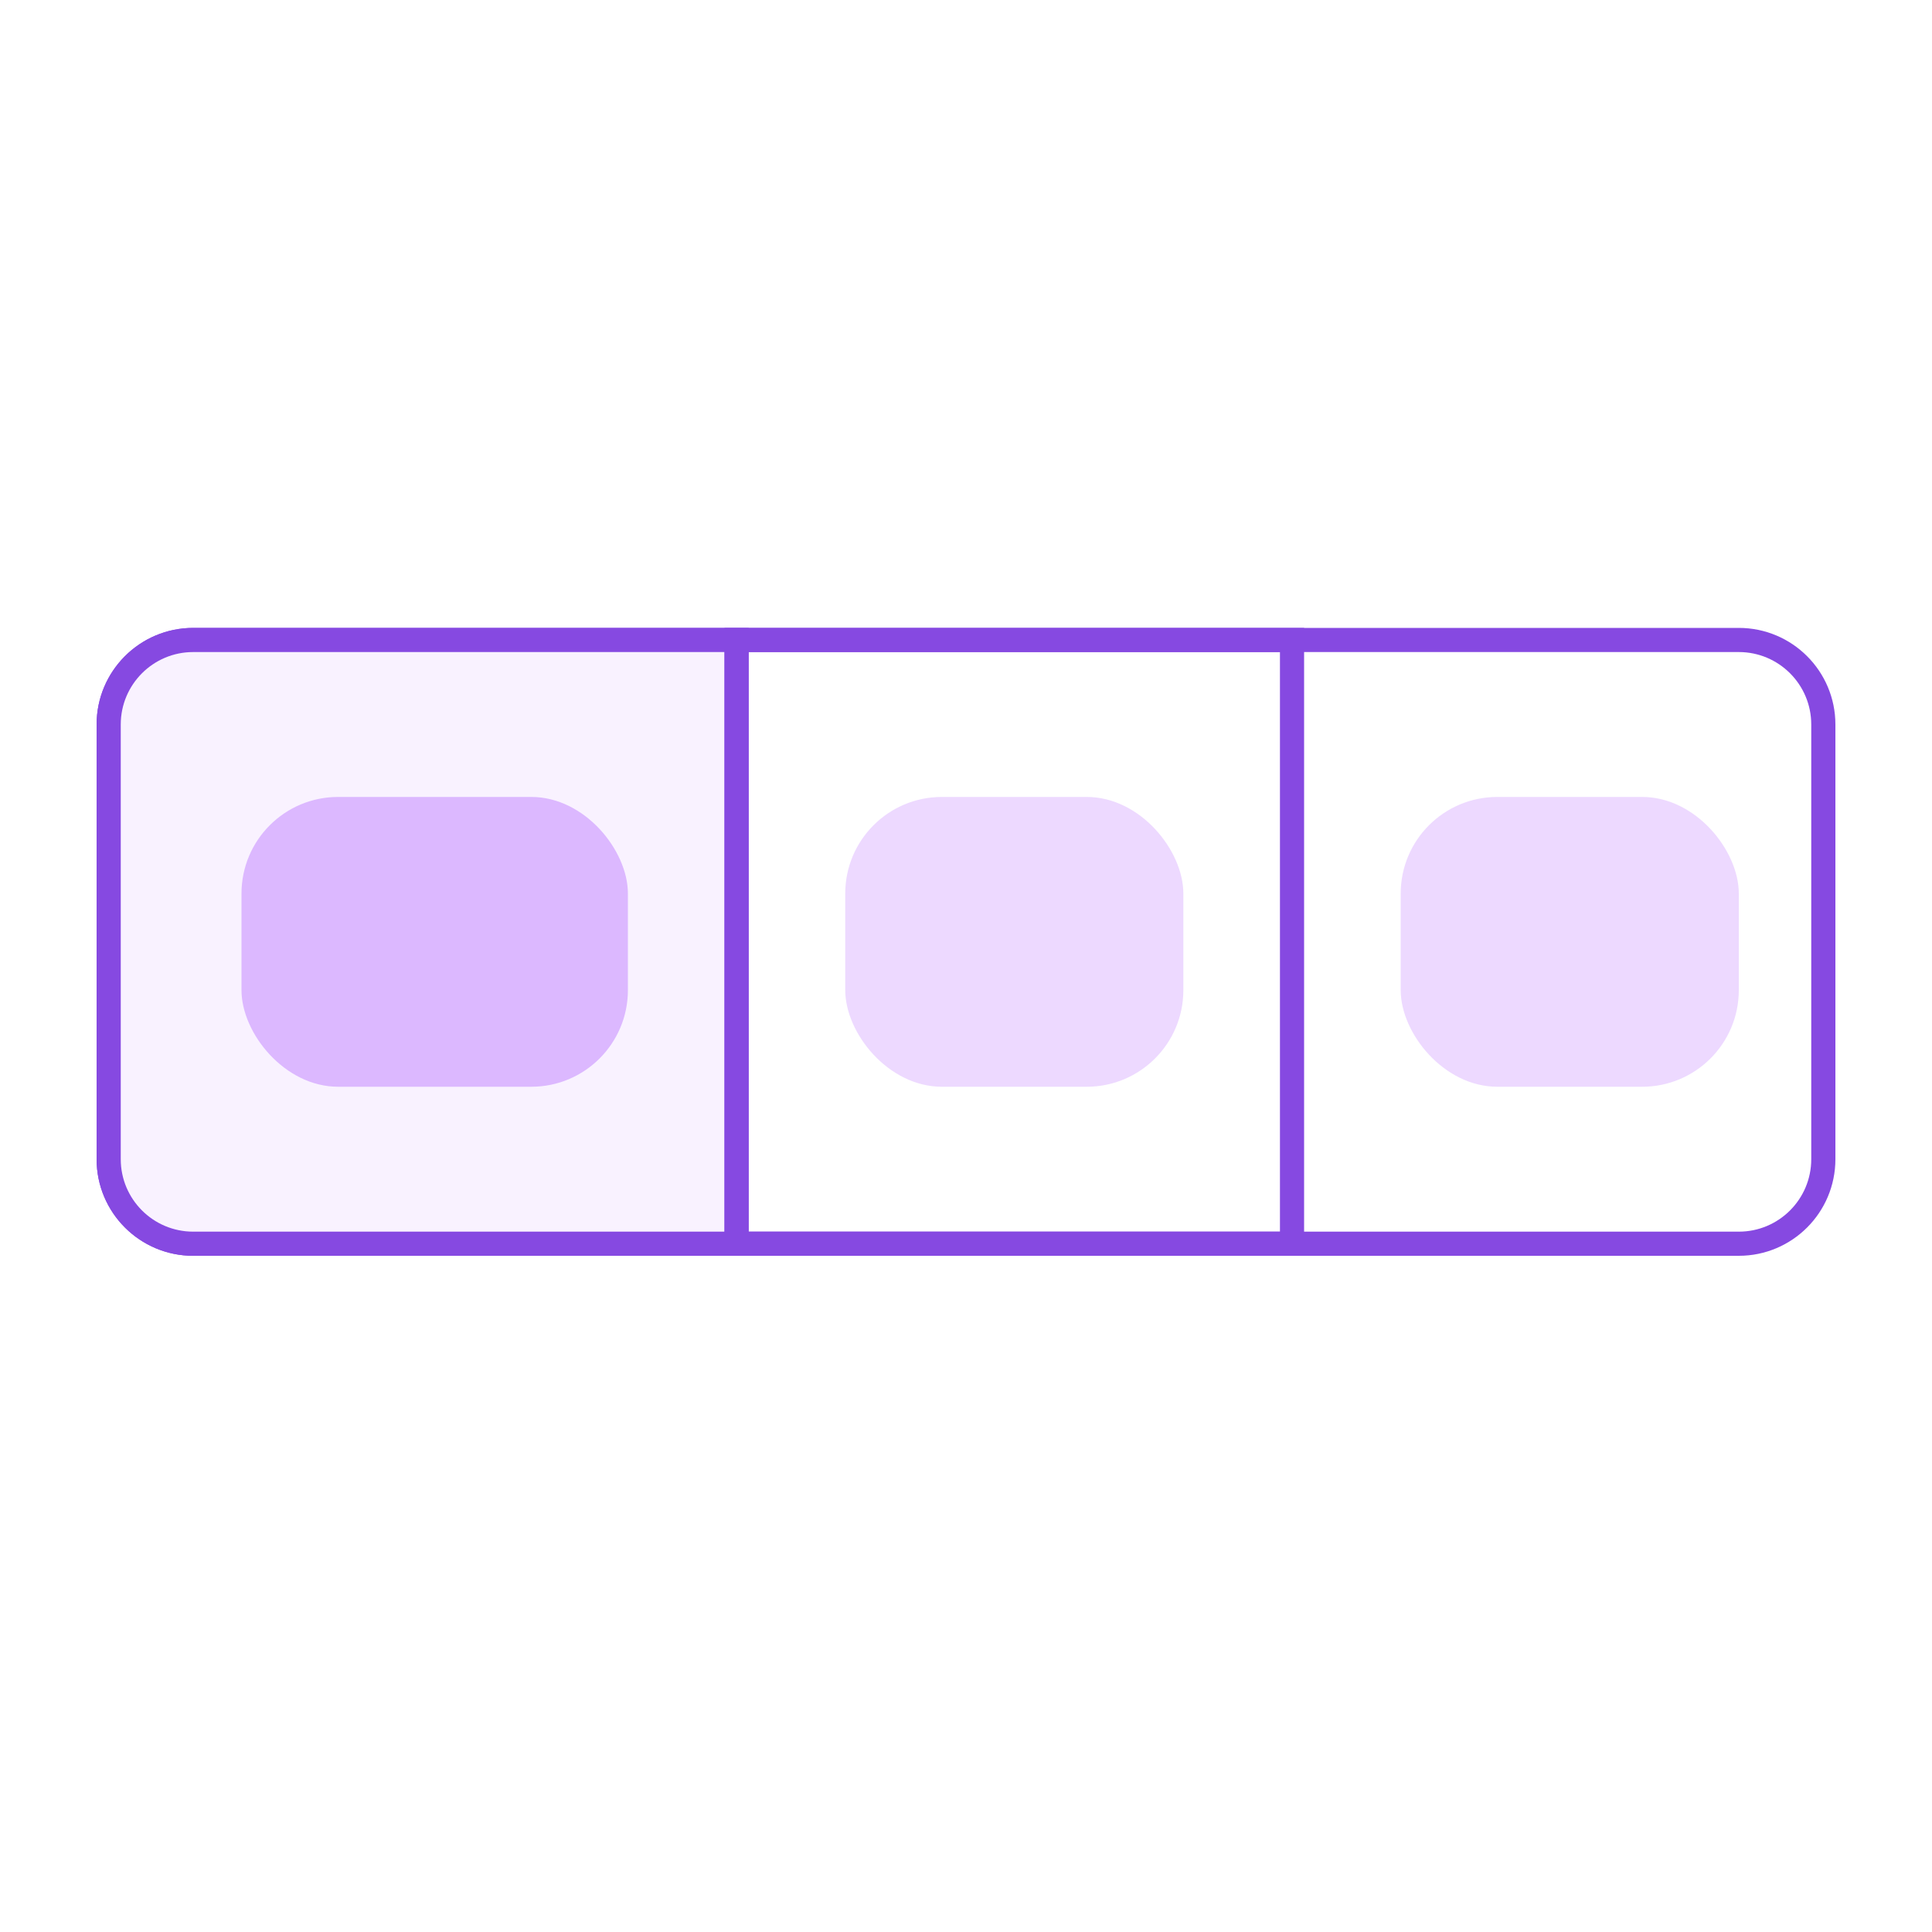 <svg width="80" height="80" viewBox="0 0 80 80" fill="none" xmlns="http://www.w3.org/2000/svg">
<rect width="80" height="80" fill="white"/>
<path d="M8 26.5H72C73.933 26.5 75.5 28.067 75.5 30V48C75.5 49.933 73.933 51.5 72 51.5H8C6.067 51.5 4.5 49.933 4.5 48V30C4.5 28.067 6.067 26.5 8 26.5Z" stroke="#8649E1"/>
<path d="M8 26.5H30.5V51.5H8C6.067 51.5 4.5 49.933 4.5 48V30C4.5 28.067 6.067 26.5 8 26.5Z" fill="#F9F2FF" stroke="#8649E1"/>
<path d="M30.5 26.5H53.5V51.5H30.5V26.5Z" stroke="#8649E1"/>
<rect x="10" y="33" width="16" height="12" rx="4" fill="#DCB8FF"/>
<rect x="35" y="33" width="14" height="12" rx="4" fill="#EDD9FF"/>
<rect x="58" y="33" width="14" height="12" rx="4" fill="#EDD9FF"/>
</svg>
